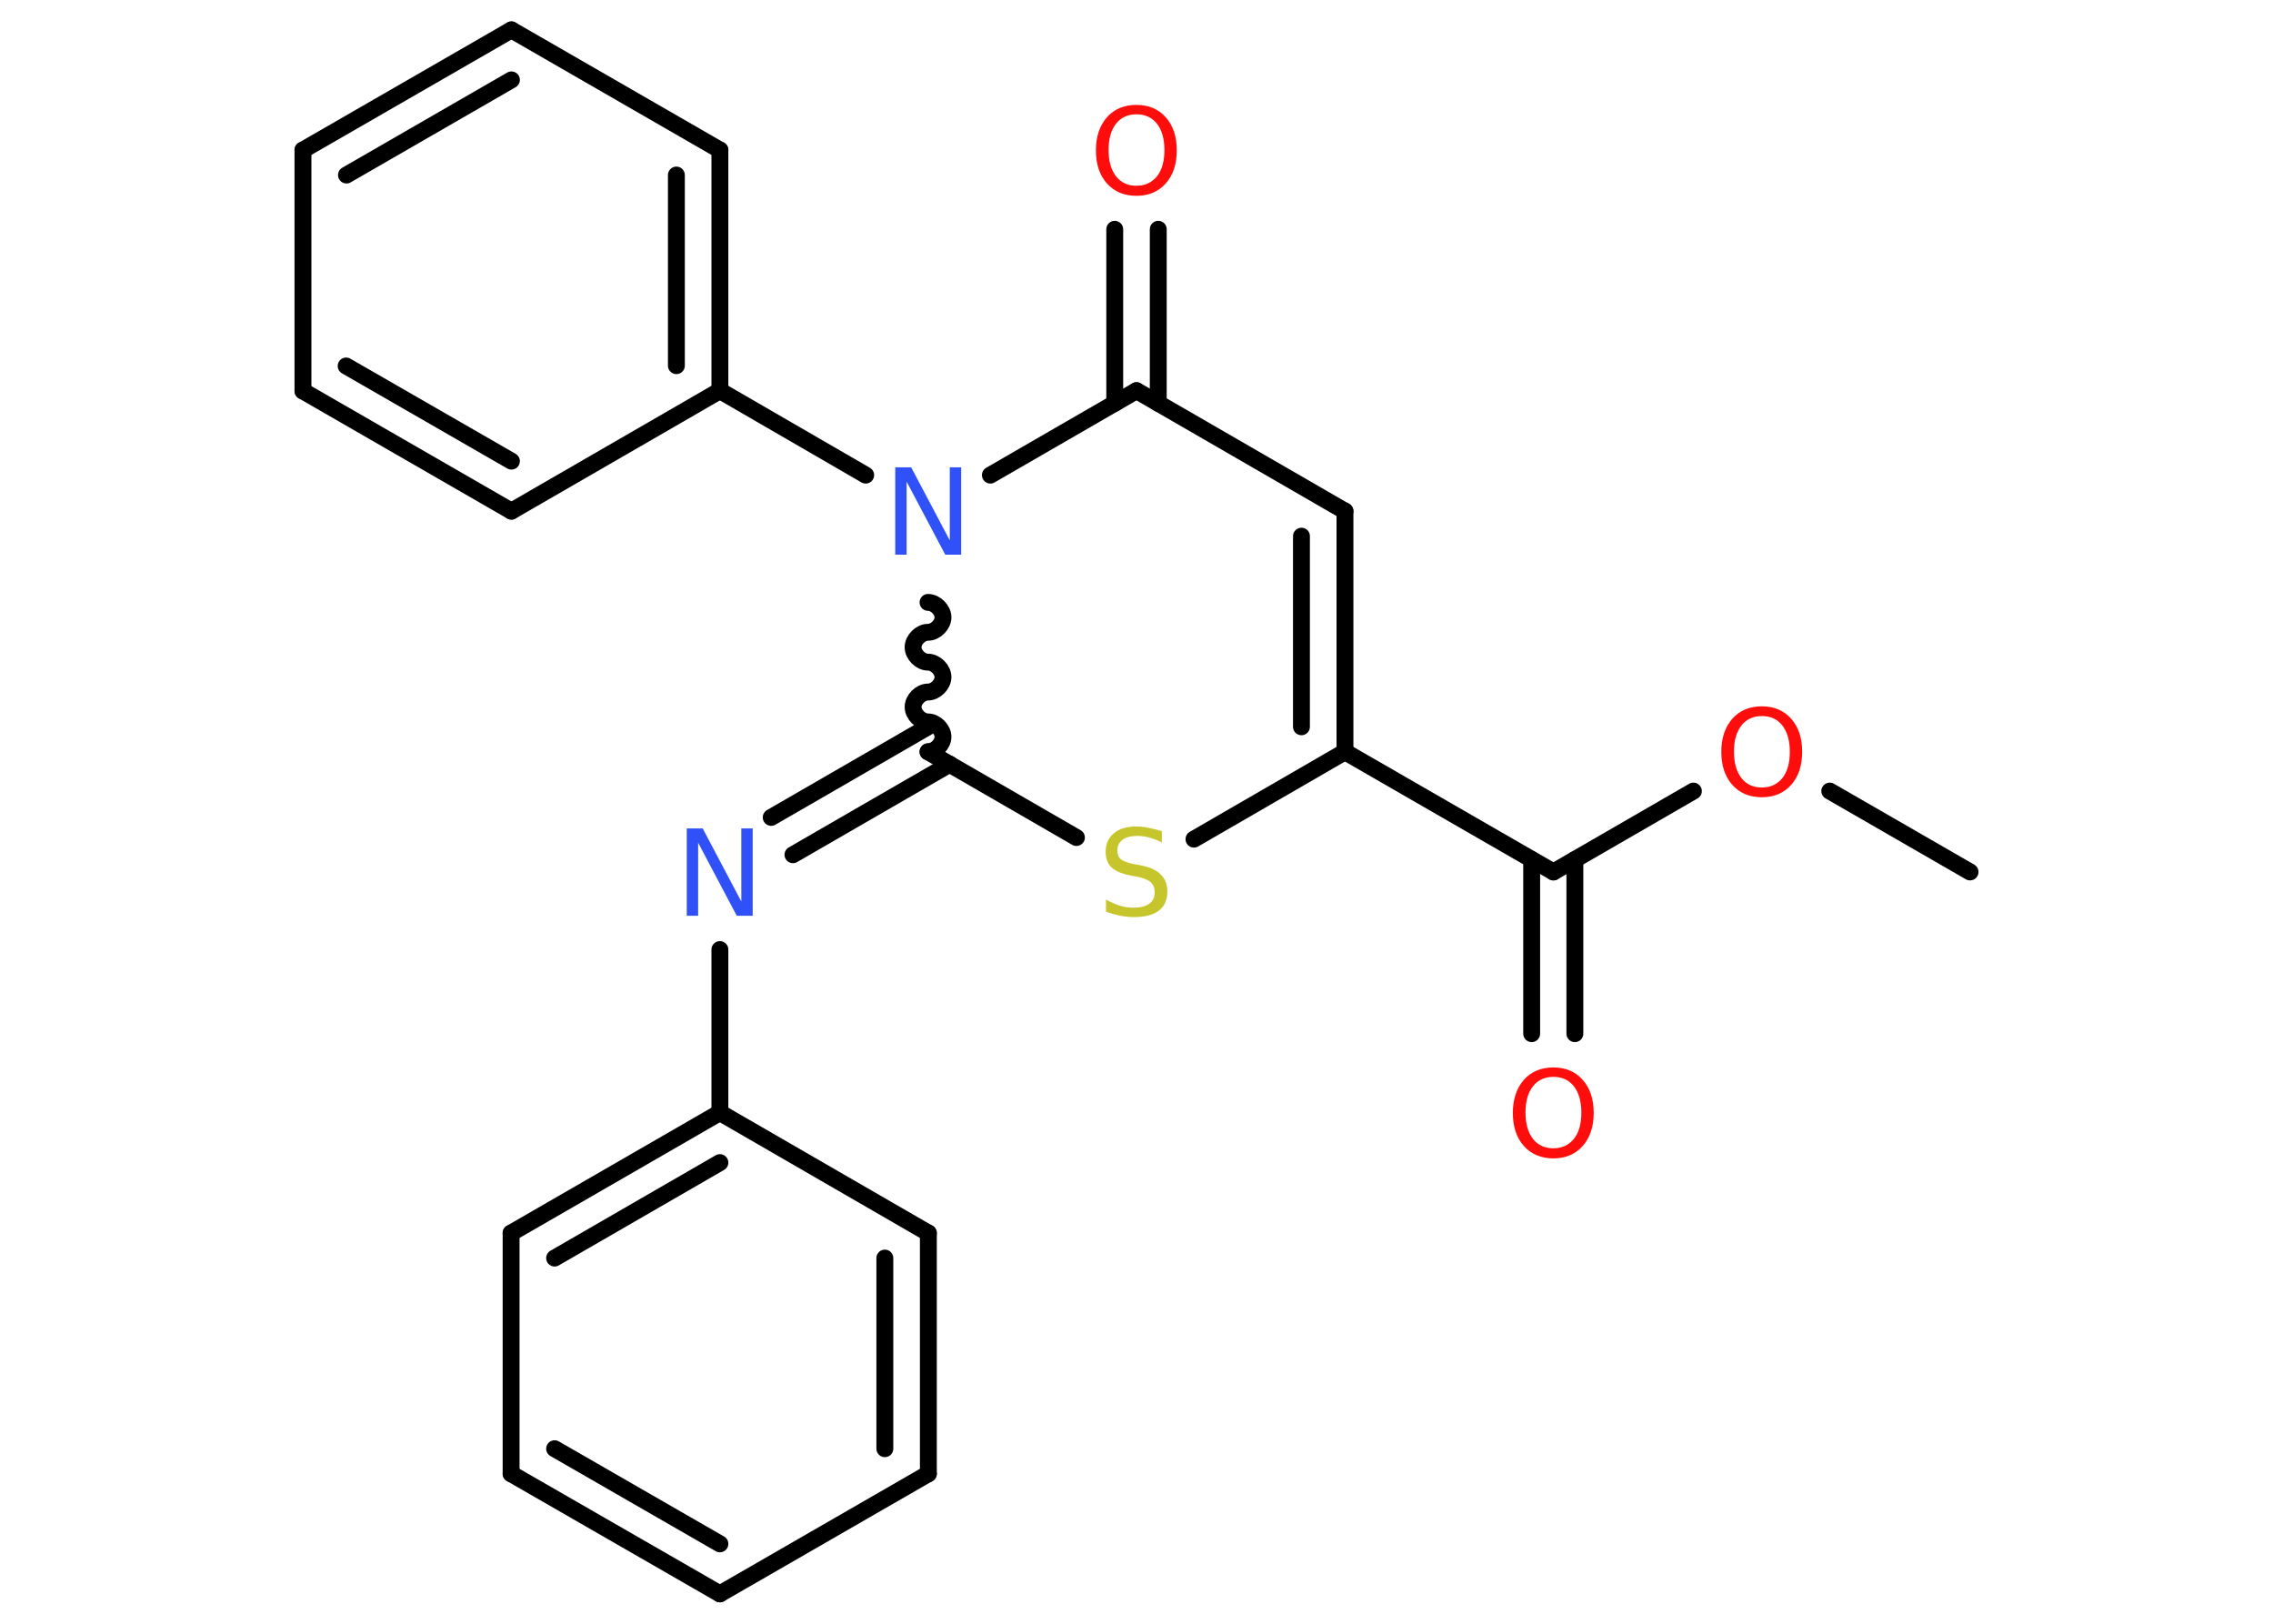 <?xml version='1.0' encoding='UTF-8'?>
<!DOCTYPE svg PUBLIC "-//W3C//DTD SVG 1.1//EN" "http://www.w3.org/Graphics/SVG/1.1/DTD/svg11.dtd">
<svg version='1.2' xmlns='http://www.w3.org/2000/svg' xmlns:xlink='http://www.w3.org/1999/xlink' width='70.0mm' height='50.0mm' viewBox='0 0 70.0 50.0'>
  <desc>Generated by the Chemistry Development Kit (http://github.com/cdk)</desc>
  <g stroke-linecap='round' stroke-linejoin='round' stroke='#000000' stroke-width='.52' fill='#FF0D0D'>
    <rect x='.0' y='.0' width='70.0' height='50.0' fill='#FFFFFF' stroke='none'/>
    <g id='mol1' class='mol'>
      <line id='mol1bnd1' class='bond' x1='60.67' y1='26.85' x2='56.35' y2='24.36'/>
      <line id='mol1bnd2' class='bond' x1='52.15' y1='24.36' x2='47.84' y2='26.85'/>
      <g id='mol1bnd3' class='bond'>
        <line x1='48.5' y1='26.47' x2='48.5' y2='31.83'/>
        <line x1='47.17' y1='26.47' x2='47.17' y2='31.83'/>
      </g>
      <line id='mol1bnd4' class='bond' x1='47.84' y1='26.85' x2='41.42' y2='23.15'/>
      <g id='mol1bnd5' class='bond'>
        <line x1='41.42' y1='23.15' x2='41.42' y2='15.74'/>
        <line x1='40.08' y1='22.38' x2='40.08' y2='16.51'/>
      </g>
      <line id='mol1bnd6' class='bond' x1='41.42' y1='15.74' x2='35.0' y2='12.03'/>
      <g id='mol1bnd7' class='bond'>
        <line x1='34.33' y1='12.42' x2='34.33' y2='7.06'/>
        <line x1='35.67' y1='12.42' x2='35.67' y2='7.06'/>
      </g>
      <line id='mol1bnd8' class='bond' x1='35.0' y1='12.03' x2='30.5' y2='14.63'/>
      <line id='mol1bnd9' class='bond' x1='26.66' y1='14.63' x2='22.17' y2='12.03'/>
      <g id='mol1bnd10' class='bond'>
        <line x1='22.17' y1='12.03' x2='22.17' y2='4.62'/>
        <line x1='20.83' y1='11.26' x2='20.83' y2='5.39'/>
      </g>
      <line id='mol1bnd11' class='bond' x1='22.17' y1='4.62' x2='15.75' y2='.92'/>
      <g id='mol1bnd12' class='bond'>
        <line x1='15.75' y1='.92' x2='9.33' y2='4.62'/>
        <line x1='15.75' y1='2.46' x2='10.67' y2='5.39'/>
      </g>
      <line id='mol1bnd13' class='bond' x1='9.33' y1='4.62' x2='9.33' y2='12.04'/>
      <g id='mol1bnd14' class='bond'>
        <line x1='9.33' y1='12.04' x2='15.75' y2='15.74'/>
        <line x1='10.66' y1='11.27' x2='15.75' y2='14.2'/>
      </g>
      <line id='mol1bnd15' class='bond' x1='22.17' y1='12.03' x2='15.75' y2='15.74'/>
      <path id='mol1bnd16' class='bond' d='M28.58 23.15c.23 .0 .46 -.23 .46 -.46c.0 -.23 -.23 -.46 -.46 -.46c-.23 .0 -.46 -.23 -.46 -.46c.0 -.23 .23 -.46 .46 -.46c.23 .0 .46 -.23 .46 -.46c.0 -.23 -.23 -.46 -.46 -.46c-.23 .0 -.46 -.23 -.46 -.46c.0 -.23 .23 -.46 .46 -.46c.23 .0 .46 -.23 .46 -.46c.0 -.23 -.23 -.46 -.46 -.46' fill='none' stroke='#000000' stroke-width='.52'/>
      <g id='mol1bnd17' class='bond'>
        <line x1='29.25' y1='23.53' x2='24.42' y2='26.32'/>
        <line x1='28.58' y1='22.38' x2='23.75' y2='25.17'/>
      </g>
      <line id='mol1bnd18' class='bond' x1='22.17' y1='29.24' x2='22.17' y2='34.26'/>
      <g id='mol1bnd19' class='bond'>
        <line x1='22.17' y1='34.26' x2='15.74' y2='37.97'/>
        <line x1='22.17' y1='35.8' x2='17.08' y2='38.74'/>
      </g>
      <line id='mol1bnd20' class='bond' x1='15.74' y1='37.97' x2='15.74' y2='45.38'/>
      <g id='mol1bnd21' class='bond'>
        <line x1='15.74' y1='45.38' x2='22.17' y2='49.08'/>
        <line x1='17.08' y1='44.61' x2='22.17' y2='47.54'/>
      </g>
      <line id='mol1bnd22' class='bond' x1='22.17' y1='49.08' x2='28.59' y2='45.38'/>
      <g id='mol1bnd23' class='bond'>
        <line x1='28.59' y1='45.38' x2='28.59' y2='37.97'/>
        <line x1='27.25' y1='44.61' x2='27.25' y2='38.74'/>
      </g>
      <line id='mol1bnd24' class='bond' x1='22.17' y1='34.26' x2='28.59' y2='37.97'/>
      <line id='mol1bnd25' class='bond' x1='28.58' y1='23.15' x2='33.15' y2='25.79'/>
      <line id='mol1bnd26' class='bond' x1='41.42' y1='23.15' x2='36.77' y2='25.84'/>
      <path id='mol1atm2' class='atom' d='M54.26 22.05q-.4 .0 -.63 .29q-.23 .29 -.23 .81q.0 .51 .23 .81q.23 .29 .63 .29q.39 .0 .63 -.29q.23 -.29 .23 -.81q.0 -.51 -.23 -.81q-.23 -.29 -.63 -.29zM54.26 21.75q.56 .0 .9 .38q.34 .38 .34 1.02q.0 .64 -.34 1.02q-.34 .38 -.9 .38q-.57 .0 -.91 -.38q-.34 -.38 -.34 -1.02q.0 -.63 .34 -1.02q.34 -.38 .91 -.38z' stroke='none'/>
      <path id='mol1atm4' class='atom' d='M47.84 33.16q-.4 .0 -.63 .29q-.23 .29 -.23 .81q.0 .51 .23 .81q.23 .29 .63 .29q.39 .0 .63 -.29q.23 -.29 .23 -.81q.0 -.51 -.23 -.81q-.23 -.29 -.63 -.29zM47.84 32.87q.56 .0 .9 .38q.34 .38 .34 1.02q.0 .64 -.34 1.02q-.34 .38 -.9 .38q-.57 .0 -.91 -.38q-.34 -.38 -.34 -1.02q.0 -.63 .34 -1.02q.34 -.38 .91 -.38z' stroke='none'/>
      <path id='mol1atm8' class='atom' d='M35.0 3.52q-.4 .0 -.63 .29q-.23 .29 -.23 .81q.0 .51 .23 .81q.23 .29 .63 .29q.39 .0 .63 -.29q.23 -.29 .23 -.81q.0 -.51 -.23 -.81q-.23 -.29 -.63 -.29zM35.0 3.23q.56 .0 .9 .38q.34 .38 .34 1.02q.0 .64 -.34 1.02q-.34 .38 -.9 .38q-.57 .0 -.91 -.38q-.34 -.38 -.34 -1.02q.0 -.63 .34 -1.02q.34 -.38 .91 -.38z' stroke='none'/>
      <path id='mol1atm9' class='atom' d='M27.57 14.39h.49l1.19 2.25v-2.25h.35v2.69h-.49l-1.19 -2.25v2.25h-.35v-2.69z' stroke='none' fill='#3050F8'/>
      <path id='mol1atm17' class='atom' d='M21.15 25.51h.49l1.19 2.25v-2.25h.35v2.69h-.49l-1.19 -2.25v2.25h-.35v-2.69z' stroke='none' fill='#3050F8'/>
      <path id='mol1atm24' class='atom' d='M35.78 25.59v.35q-.2 -.1 -.39 -.15q-.18 -.05 -.36 -.05q-.3 .0 -.46 .12q-.16 .12 -.16 .33q.0 .18 .11 .27q.11 .09 .41 .15l.22 .04q.4 .08 .6 .28q.2 .2 .2 .52q.0 .39 -.26 .59q-.26 .2 -.77 .2q-.19 .0 -.41 -.04q-.22 -.04 -.45 -.13v-.37q.22 .12 .43 .19q.21 .06 .42 .06q.31 .0 .48 -.12q.17 -.12 .17 -.35q.0 -.2 -.12 -.31q-.12 -.11 -.4 -.17l-.22 -.04q-.41 -.08 -.59 -.25q-.18 -.17 -.18 -.48q.0 -.36 .25 -.57q.25 -.21 .69 -.21q.19 .0 .38 .04q.2 .04 .4 .1z' stroke='none' fill='#C6C62C'/>
    </g>
  </g>
</svg>
